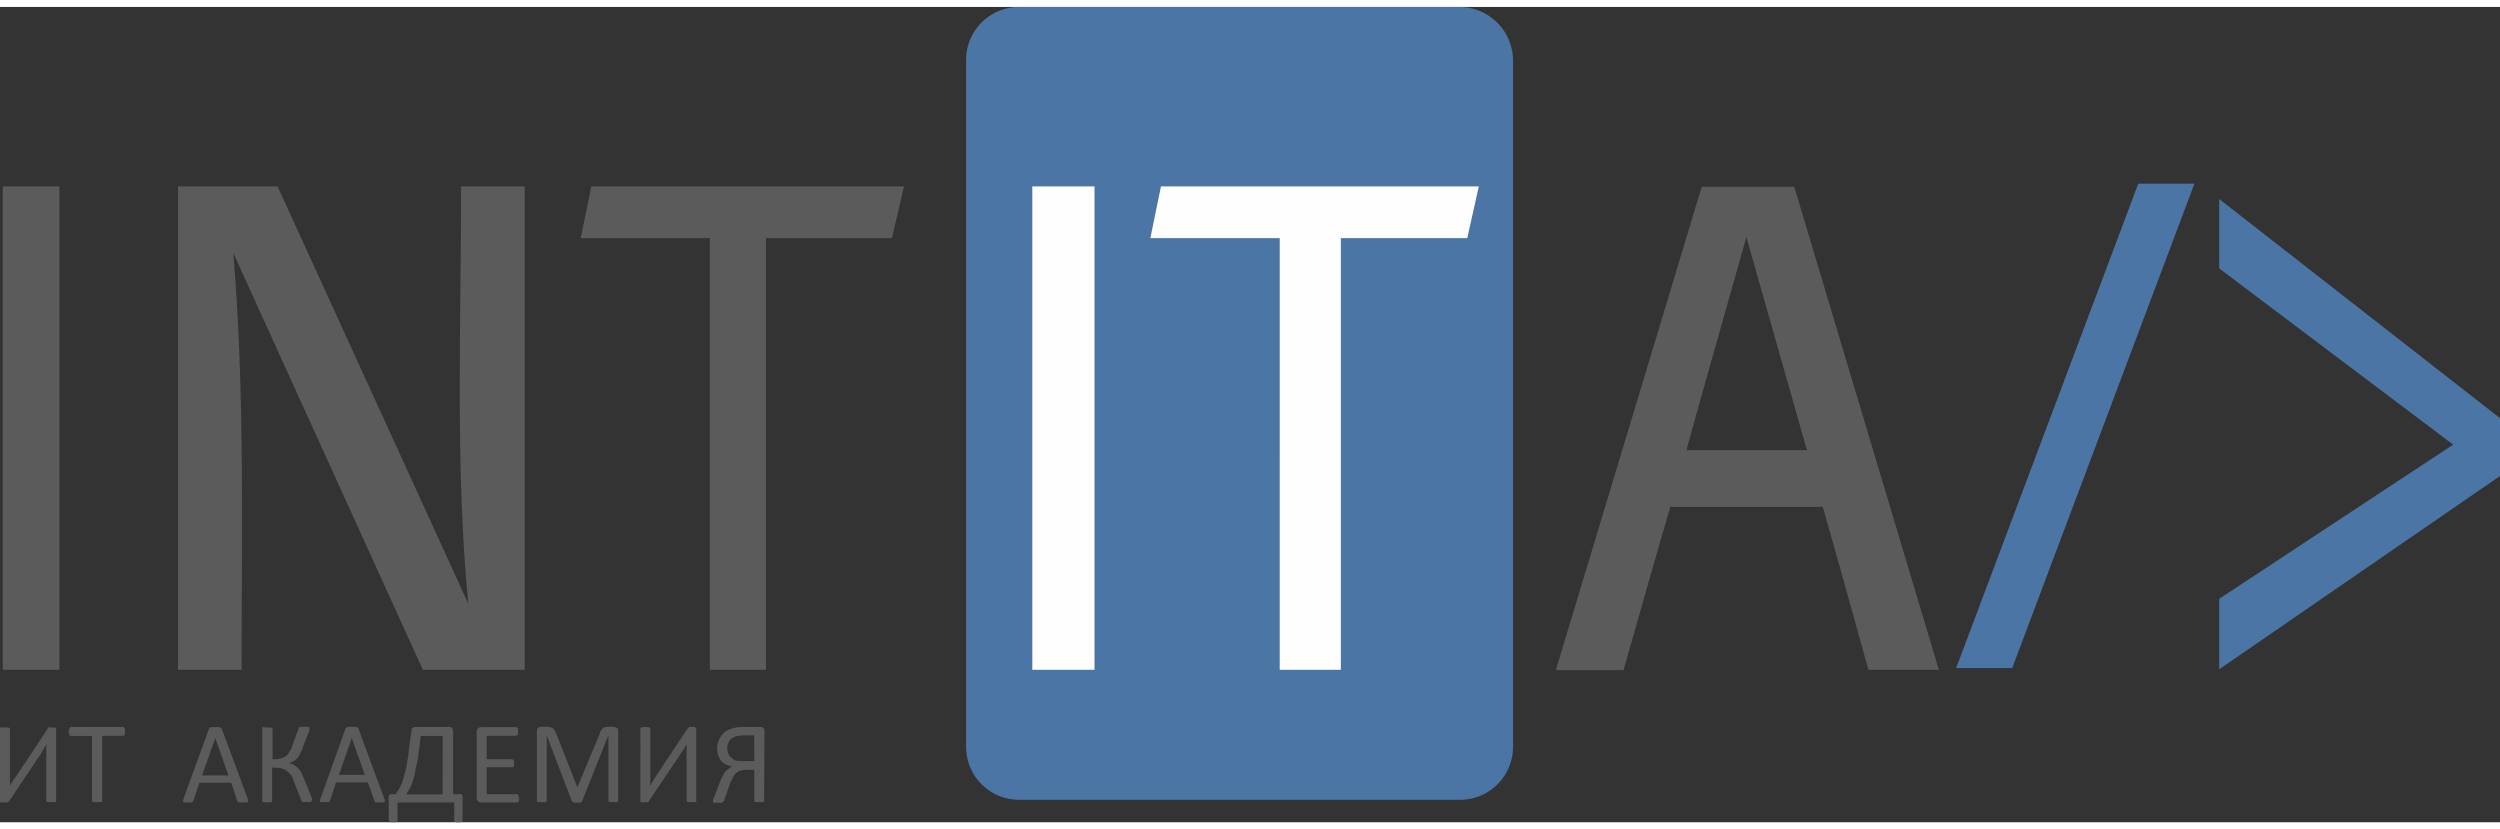 <svg id="Layer_1" width="232" data-name="Layer 1" xmlns="http://www.w3.org/2000/svg" viewBox="0 0 235.95 76.95"><rect x="0" y="0" width="235.95" height="76.95" fill="#333333" stroke="none"/><defs><style>.cls-1{fill:#5b5b5b;}.cls-2{fill:#4b75a4;}.cls-3{fill:#fefefe;}</style></defs><title>Logo_bigRU2</title><g id="Layer_1-2" data-name="Layer_1"><path class="cls-1" d="M5.31,74.93V75a.16.16,0,0,0-.1.05H4.48L4.43,75c-.05-.05-.05-.05-.05-.1v-5c0-.1,0-.26.05-.31H4.38c0,.05-.05.1-.05.16l-.16.16a.27.27,0,0,1-.1.21.27.27,0,0,0-.1.21L.89,74.93l-.1.1a.05.05,0,0,1-.05.05H.11L0,75V68.07C.06,68,.06,68,.11,68A.19.19,0,0,1,.27,68H.69c.1,0,.16,0,.16.05s.05,0,.1.05v5.4h0a3,3,0,0,1,.21-.36,1.58,1.58,0,0,1,.26-.36l3.07-4.62c0-.05,0-.05.05-.05A.05.05,0,0,1,4.58,68,.19.19,0,0,1,4.74,68H5.1a.19.19,0,0,1,.16.05.05.05,0,0,1,.05.05v6.86Z" transform="translate(-0.01)"/><path id="_1" data-name="1" class="cls-1" d="M65.74,74.93V75c-.05,0-.05,0-.1.05h-.73c-.05-.05-.05-.05-.1-.05v-5.4h0c-.05.05-.05.1-.1.16s-.05.1-.1.16-.05.16-.1.21a.72.72,0,0,0-.16.21l-3.07,4.57c0,.05,0,.05-.05.1l-.05.05h-.68c0-.05-.05-.05-.05-.1V68.07c0-.05.05-.05.1-.05s.05-.05.16-.05h.42a.19.19,0,0,1,.16.05c.05,0,.05,0,.05.05a.05.05,0,0,1,.05.05v5a.88.88,0,0,1-.05.36h.05a3,3,0,0,1,.21-.36c.05-.1.16-.26.21-.36l3.07-4.62.05-.05C65,68,65,68,65,68s.05-.05.1-.05h.42c.05,0,.1,0,.1.05s.05,0,.1.05v6.86Z" transform="translate(-0.01)"/><path id="_2" data-name="2" class="cls-1" d="M72.13,74.93V75c-.05,0-.05,0-.1.05H71.3c-.05-.05-.05-.05-.1-.05V72h-.73a1.94,1.94,0,0,0-.62.1,1.09,1.09,0,0,0-.68.68,4.83,4.83,0,0,0-.26.52l-.57,1.61c-.05.05-.05.1-.1.1s-.05.05-.05.1H67.4c-.05-.05-.05-.05-.1-.05v-.21c.05-.05.05-.16.1-.26L68,73.06a4.12,4.12,0,0,1,.21-.47,2.9,2.9,0,0,1,.26-.42,1.38,1.38,0,0,1,.31-.26,1.09,1.09,0,0,1,.31-.21c-.21-.05-.42-.16-.57-.21a1.83,1.83,0,0,1-.47-.36,1.63,1.63,0,0,1-.26-.52,1.94,1.94,0,0,1-.1-.62,1.9,1.9,0,0,1,.16-.78,2,2,0,0,1,.47-.68,1.92,1.92,0,0,1,.73-.42,4.2,4.2,0,0,1,1.3-.16h1.45a.4.4,0,0,1,.26.1.44.44,0,0,1,.1.31Zm-.94-6.18h-.88a3.39,3.39,0,0,0-.88.1,2.11,2.11,0,0,0-.47.26.84.84,0,0,0-.21.36.85.85,0,0,0-.1.52,1.52,1.52,0,0,0,.1.47.6.6,0,0,0,.26.36,1.06,1.06,0,0,0,.47.31,3.21,3.21,0,0,0,.78.05h.94Z" transform="translate(-0.01)"/><path id="_3" data-name="3" class="cls-1" d="M11.81,68.38v.21c0,.05,0,.05-.05.1s0,.05-.05.05a.05.05,0,0,1-.05.05h-2V75a.16.16,0,0,0-.1.05H8.79L8.74,75c-.05-.05-.05-.05-.05-.1V68.8h-2c-.05,0-.05,0-.1-.05l-.05-.05v-.1c-.05-.05-.05-.1-.05-.21a.19.19,0,0,1,.05-.16v-.16A.05.05,0,0,0,6.61,68c.05,0,.05-.05.1-.05h4.94l.05.05a.05.05,0,0,1,.05.05.19.19,0,0,1,.05.16Z" transform="translate(-0.01)"/><path id="_4" data-name="4" class="cls-1" d="M23.39,74.72c0,.1.05.16.05.21a.18.18,0,0,1-.05.1.19.19,0,0,1-.16.05h-.68a.18.18,0,0,1-.1-.05c0-.05,0-.05-.05-.1l-.57-1.71h-3l-.57,1.71a.05.05,0,0,0-.05.05c0,.05-.05.05-.1.1h-.62c-.1,0-.16,0-.16-.05s-.05-.05-.05-.1.05-.1.05-.21l2.39-6.55a.18.18,0,0,1,.05-.1c0-.05.05-.05.1-.05a.19.19,0,0,1,.16-.05h.57c.1,0,.16,0,.21.05s.05,0,.1.05a.18.18,0,0,1,.05.1ZM20.33,69h0l-1.25,3.53h2.49Z" transform="translate(-0.01)"/><path id="_5" data-name="5" class="cls-1" d="M29.42,74.93V75a.16.16,0,0,0-.1.05h-.62a.19.19,0,0,1-.16-.05.05.05,0,0,1-.05-.05c-.05,0-.05-.05-.05-.1l-.68-1.71a2.25,2.25,0,0,0-.26-.62,2.4,2.4,0,0,0-.36-.36,1.06,1.06,0,0,0-.47-.26,2.23,2.23,0,0,0-.62-.1h-.36v3.12c0,.05,0,.05-.05.1l-.05.05h-.73a.16.16,0,0,0-.1-.05v-7c0-.05.05-.05.1-.05S24.9,68,25,68h.47a.19.19,0,0,1,.16.05c.05,0,.05,0,.05.05a.05.05,0,0,1,.05.05V71H26a1.6,1.6,0,0,0,.57-.1,1.28,1.28,0,0,0,.47-.21,2.88,2.88,0,0,0,.31-.42,1.92,1.92,0,0,0,.26-.57l.57-1.56v-.1c.05,0,.05-.05.1-.05s.1-.05.16-.05H29a.19.19,0,0,1,.16.05.05.05,0,0,1,.05.05v.21c0,.05-.05.1-.05.16l-.57,1.45a2.25,2.25,0,0,1-.26.62,1.82,1.82,0,0,1-.26.42,1.38,1.38,0,0,1-.31.26c-.16.05-.26.16-.42.16v.05a1.85,1.85,0,0,1,.47.21,1.66,1.66,0,0,1,.36.31,2.88,2.88,0,0,1,.31.42c.05.16.16.36.26.62l.68,1.66a.39.39,0,0,1,.05.21Z" transform="translate(-0.01)"/><path id="_6" data-name="6" class="cls-1" d="M36.28,74.72a.39.39,0,0,1,.05.21c0,.05,0,.1-.05.1s-.05.05-.16.05h-.68A.05.05,0,0,1,35.4,75c-.05-.05-.05-.05-.05-.1l-.62-1.71h-3l-.57,1.71a.05.05,0,0,1-.05.05c0,.05,0,.05-.05.1h-.68a.19.19,0,0,1-.16-.05v-.1a.39.39,0,0,1,.05-.21l2.34-6.55a.16.16,0,0,0,.05-.1.16.16,0,0,1,.1-.05c.05-.05.1-.05.21-.05h.57a.19.19,0,0,1,.16.05c.05,0,.1,0,.1.05s.05.05.05.1ZM33.21,69h0L32,72.48h2.44Z" transform="translate(-0.01)"/><path id="_7" data-name="7" class="cls-1" d="M43.66,76.8v.05a.05.05,0,0,1-.05.05c-.05,0-.1.05-.16.05h-.36c-.05,0-.1-.05-.16-.05a.05.05,0,0,1-.05-.05V75.08H37.53v1.77c-.05.05-.05.05-.1.05a.18.18,0,0,1-.1.05H36.9a.18.18,0,0,0-.1-.05,381820.28,381820.28,0,0,0-.1-.1V74.56c0-.1.05-.16.05-.21s.1-.05.21-.05h.42a1.13,1.13,0,0,1,.26-.42,4.83,4.83,0,0,0,.26-.52,3.55,3.55,0,0,0,.21-.68,8.66,8.66,0,0,0,.26-1c.05-.36.16-.83.21-1.4s.16-1.2.26-1.92a.56.56,0,0,1,.1-.31.27.27,0,0,1,.21-.1h3.27a.4.4,0,0,1,.26.1.56.56,0,0,1,.1.31V74.3h.68c.1,0,.16,0,.16.05s.05.1.05.21Zm-1.87-8H39.71c-.05.68-.16,1.25-.21,1.77s-.16.94-.26,1.3a4.06,4.06,0,0,1-.21,1,4.33,4.33,0,0,1-.21.62,1.87,1.87,0,0,1-.26.47c-.05.1-.16.26-.21.36h3.43Z" transform="translate(-0.01)"/><path id="_8" data-name="8" class="cls-1" d="M49,74.67v.21c0,.05,0,.05-.05.1s0,.05-.05.05a.05.05,0,0,1-.05.05H45.37a.39.39,0,0,1-.21-.1.31.31,0,0,1-.16-.31V68.38a.31.31,0,0,1,.16-.31.39.39,0,0,1,.21-.1h3.38l.05.05c.05,0,.05.05.1.05v.62c-.05,0-.05.05-.1.05l-.05.05H45.94V71h2.39c.05,0,.05,0,.1.05l.05.05c0,.05.05.05.05.1v.36a.18.18,0,0,1-.05.1c0,.05-.05.05-.05.1H45.94V74.3h2.91a.05.05,0,0,1,.05.05.19.19,0,0,1,.05.16Z" transform="translate(-0.01)"/><path id="_9" data-name="9" class="cls-1" d="M58.36,74.93V75c-.05,0-.05,0-.1.05h-.73L57.48,75c-.05-.05-.05-.05-.05-.1V68.74h0L54.93,75l-.05.05a.18.18,0,0,1-.1.05h-.62A.16.16,0,0,0,54,75,.05.05,0,0,0,54,75l-2.39-6.24h0V75c-.05,0-.05,0-.1.05h-.73c-.05-.05-.05-.05-.1-.05v-6.6a.75.75,0,0,1,.1-.36.74.74,0,0,1,.31-.1h.57c.1,0,.21.05.31.05s.16.05.21.1.16.1.16.21a1.14,1.14,0,0,1,.16.26l2,5.09h0l2.13-5.09a.4.4,0,0,1,.1-.26.72.72,0,0,1,.16-.21.39.39,0,0,1,.21-.1,2.25,2.25,0,0,1,.26-.05h.57c.05,0,.1.05.16.05s.1.05.16.05.05.1.1.16v6.7Z" transform="translate(-0.01)"/><polygon class="cls-2" points="207.11 16.68 201.81 16.68 184.62 62.4 189.91 62.4 207.11 16.68"/><polygon class="cls-2" points="209.45 55.86 231.53 41.31 209.45 24.68 209.45 18.13 235.95 38.81 235.95 44.27 209.45 62.51 209.45 55.86"/><path class="cls-2" d="M96.19,0h41.62a5.08,5.08,0,0,1,5,5V69.83a5,5,0,0,1-5,5H96.19a5,5,0,0,1-5-5V5A5,5,0,0,1,96.19,0Z" transform="translate(-0.01)"/><path class="cls-1" d="M5.62,62.56V16.94H.27V62.56ZM159.17,41.83h11.38c-1.35-4.68-2.91-10.29-5.72-20.11C162.28,30.76,160.62,36.58,159.17,41.83Zm12.89,5.35H157.71V47c-1.3,4.42-2.6,9-4.47,15.59h-6.39l13.77-45.62h8.73L183,62.56h-6.65C174.39,55.49,173.19,51.18,172.05,47.18ZM49.53,62.56V16.94h-6c0,12.83-.57,26.66.68,39.39l-18-39.39h-9.4V62.56h6c0-13.09.31-26.29-.78-39.33L39.92,62.56ZM84.19,21.82l1.14-4.88H55.82l-1,4.88H67V62.56h5.3V21.82Z" transform="translate(-0.01)"/><path class="cls-3" d="M103.31,62.56V16.94H97.44V62.56Zm35.18-40.74,1.09-4.88h-30l-1,4.88h12.21V62.56h5.77V21.82Z" transform="translate(-0.01)"/></g></svg>